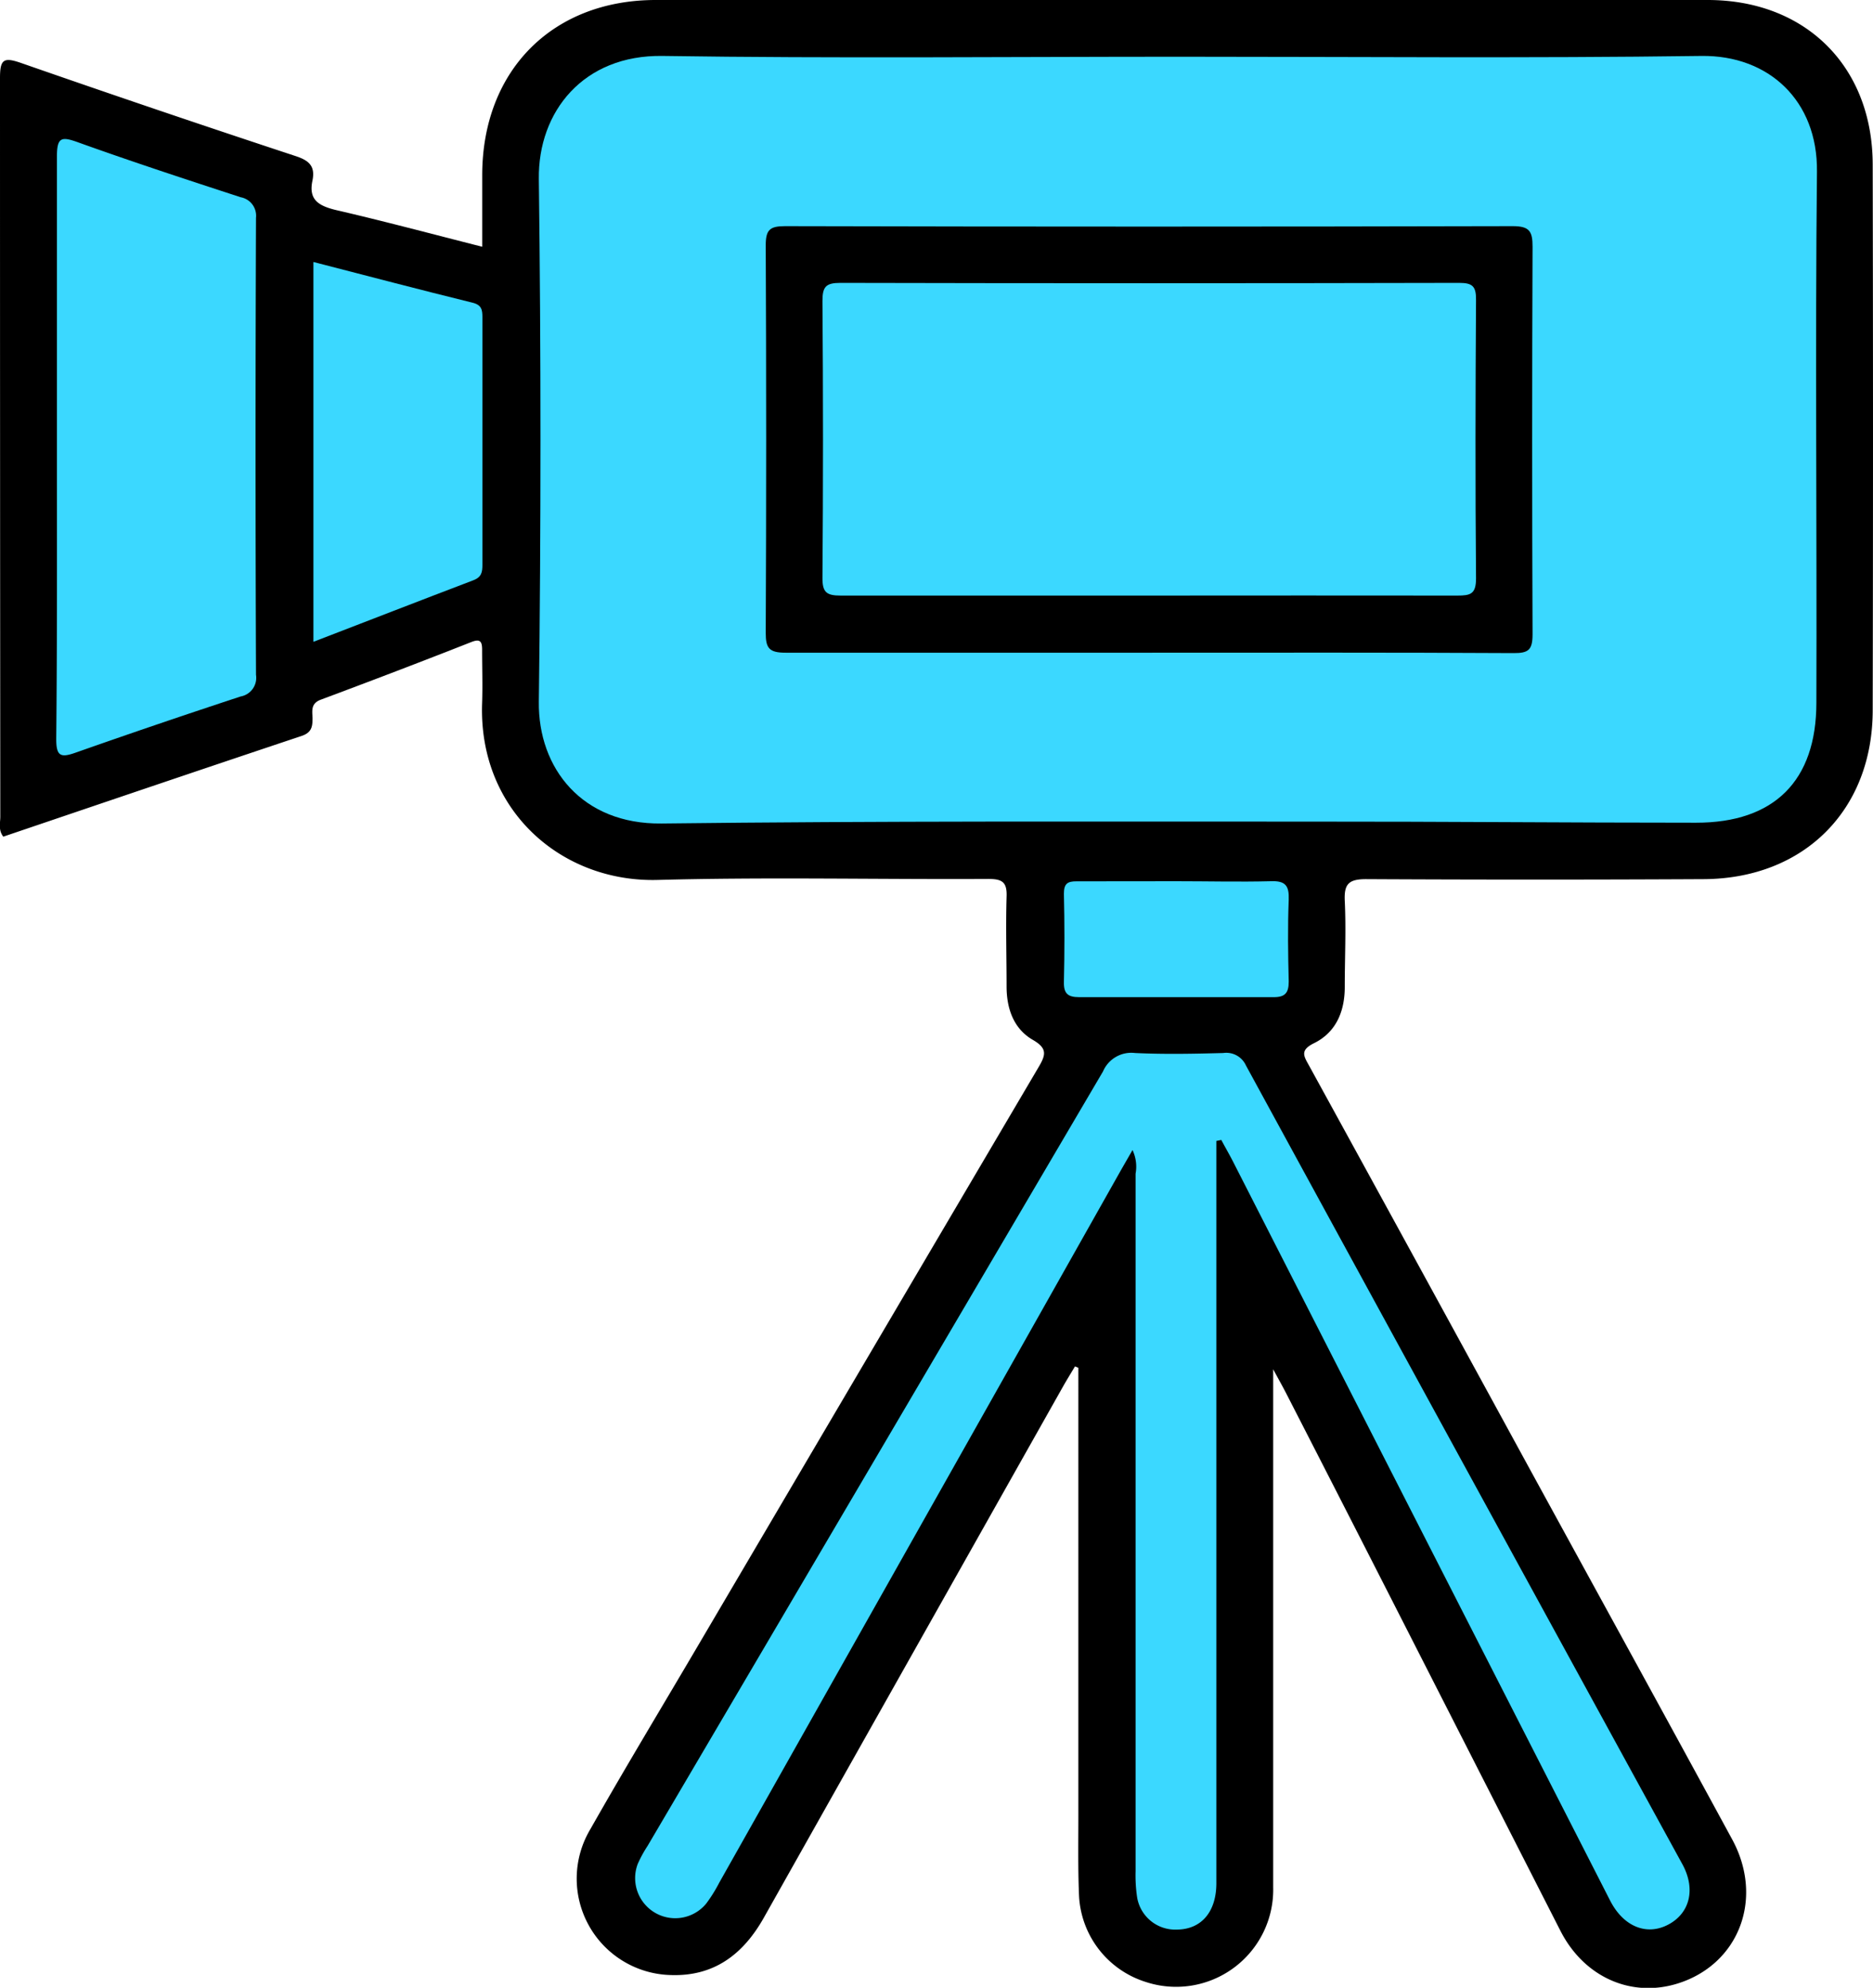 <svg xmlns="http://www.w3.org/2000/svg" viewBox="0 0 189.2 200.76"><defs><style>.cls-1{fill:#3bd8ff;}</style></defs><g id="Layer_2" data-name="Layer 2"><g id="Layer_1-2" data-name="Layer 1"><path d="M128.61,138.29v2.6c0,16.57,0,33.14,0,49.71a9.81,9.81,0,0,1-12.93,9.55A9.62,9.62,0,0,1,109,191.5c-.13-3-.06-5.93-.07-8.9V138.14l-.34-.14c-.4.67-.81,1.33-1.19,2q-15.12,26.82-30.22,53.64c-2.1,3.75-5.07,6-9.47,5.83a9.74,9.74,0,0,1-8.07-14.74c3.5-6.17,7.17-12.24,10.77-18.36q17.24-29.3,34.5-58.59c.74-1.25.91-1.9-.6-2.77-1.91-1.11-2.62-3.13-2.63-5.33,0-3-.09-6.07,0-9.11.06-1.5-.45-1.8-1.86-1.8-11.12.06-22.24-.2-33.35.1C56.7,89.15,48.31,81.81,48.7,71c.06-1.79,0-3.59,0-5.39,0-.84-.21-1.11-1.08-.77-5.07,2-10.14,3.93-15.23,5.83-1,.38-.85,1.11-.82,1.83,0,.89-.07,1.49-1.14,1.84-10,3.34-20.07,6.76-30.1,10.16-.52-.69-.3-1.39-.3-2Q0,45.17,0,7.88C0,6,.36,5.75,2.1,6.35q13.83,4.82,27.75,9.41c1.35.44,2,1,1.72,2.44-.43,1.95.58,2.57,2.31,3,4.89,1.13,9.74,2.43,14.83,3.72,0-2.52,0-4.92,0-7.32C48.76,7.1,55.82,0,66.24,0H172.5c9.88,0,16.65,6.7,16.67,16.61q.06,27.54,0,55.1c0,10.11-6.94,17-17,17.08q-17.08.09-34.18,0c-1.75,0-2.23.49-2.15,2.19.14,2.89,0,5.8,0,8.7,0,2.45-.87,4.58-3.11,5.68-1.48.73-1,1.34-.47,2.31q11.13,20.28,22.21,40.59c6.84,12.51,13.71,25,20.51,37.52,3.25,6,.65,12.65-5.56,14.56-4.66,1.43-9.38-.65-11.77-5.29-5-9.8-10-19.62-15-29.43q-6.37-12.51-12.78-25C129.55,140,129.23,139.44,128.61,138.29Z"/><path class="cls-1" d="M119.27,5.73c17.53,0,35.06.16,52.6-.08,6.78-.09,11.75,4.5,11.67,11.68-.19,17.88,0,35.76-.06,53.64,0,7.89-4.26,12.13-12.16,12.12-12.84,0-25.68-.12-38.51-.11-22,0-44-.07-66,.19-8,.09-12.46-5.57-12.38-12.29q.33-26.4,0-52.8c-.09-6.81,4.5-12.55,12.49-12.43C84.33,5.91,101.8,5.73,119.27,5.73Z"/><path class="cls-1" d="M122.87,115.23v33.32q0,20.82,0,41.64c0,2.94-1.55,4.68-4,4.69a3.9,3.9,0,0,1-4-3.23,14.91,14.91,0,0,1-.16-2.68q0-35.21,0-70.43a3.93,3.93,0,0,0-.31-2.39l-1.15,2q-20.3,36-40.6,72a15.08,15.08,0,0,1-1.31,2.1,4.05,4.05,0,0,1-6.92-4,12.76,12.76,0,0,1,1-1.83q23-39.09,46-78.21a3.11,3.11,0,0,1,3.24-1.86c3,.14,5.93.08,8.9,0a2.18,2.18,0,0,1,2.3,1.26q22,40.35,44.08,80.66c1.37,2.5.77,4.93-1.39,6.09s-4.53.28-5.91-2.42q-19.06-37.32-38.11-74.67c-.37-.72-.78-1.42-1.16-2.14Z"/><path class="cls-1" d="M5.75,45.21c0-9.79,0-19.59,0-29.38,0-2,.46-2.06,2.15-1.45,5.43,1.95,10.92,3.75,16.41,5.54A1.9,1.9,0,0,1,25.86,22q-.09,23.09,0,46.16a1.91,1.91,0,0,1-1.55,2.18Q16,73.07,7.68,76c-1.54.55-2,.4-2-1.36C5.78,64.81,5.75,55,5.75,45.21Z"/><path class="cls-1" d="M31.66,64.82V26.46c5.43,1.4,10.74,2.8,16.07,4.11.93.23,1,.73,1,1.47q0,12.52,0,25c0,.74-.08,1.25-.93,1.57C42.46,60.64,37.15,62.71,31.66,64.82Z"/><path class="cls-1" d="M118.87,89c3.16,0,6.33.08,9.5,0,1.49-.06,1.86.46,1.81,1.87-.11,2.75-.07,5.51,0,8.26,0,1.14-.36,1.59-1.54,1.58q-9.81,0-19.63,0c-1.15,0-1.57-.37-1.54-1.55.07-3,.07-5.93,0-8.89,0-1,.33-1.27,1.29-1.26C112.12,89,115.49,89,118.87,89Z"/><path d="M116,65.92c-12.22,0-24.44,0-36.65,0-1.67,0-2-.47-2-2q.09-19.57,0-39.14c0-1.56.4-1.94,1.95-1.94q36.75.09,73.51,0c1.72,0,2,.55,2,2.08q-.08,19.58,0,39.14c0,1.57-.4,1.91-1.92,1.9C140.61,65.89,128.32,65.92,116,65.92Z"/><path class="cls-1" d="M116.17,60.15c-10.42,0-20.84,0-31.26,0-1.42,0-1.84-.33-1.83-1.8q.11-14,0-27.95c0-1.44.34-1.83,1.81-1.83q31.24.07,62.51,0c1.35,0,1.71.35,1.7,1.7-.06,9.39-.08,18.77,0,28.15,0,1.59-.57,1.73-1.89,1.73C136.87,60.13,126.52,60.15,116.17,60.15Z"/></g></g></svg>